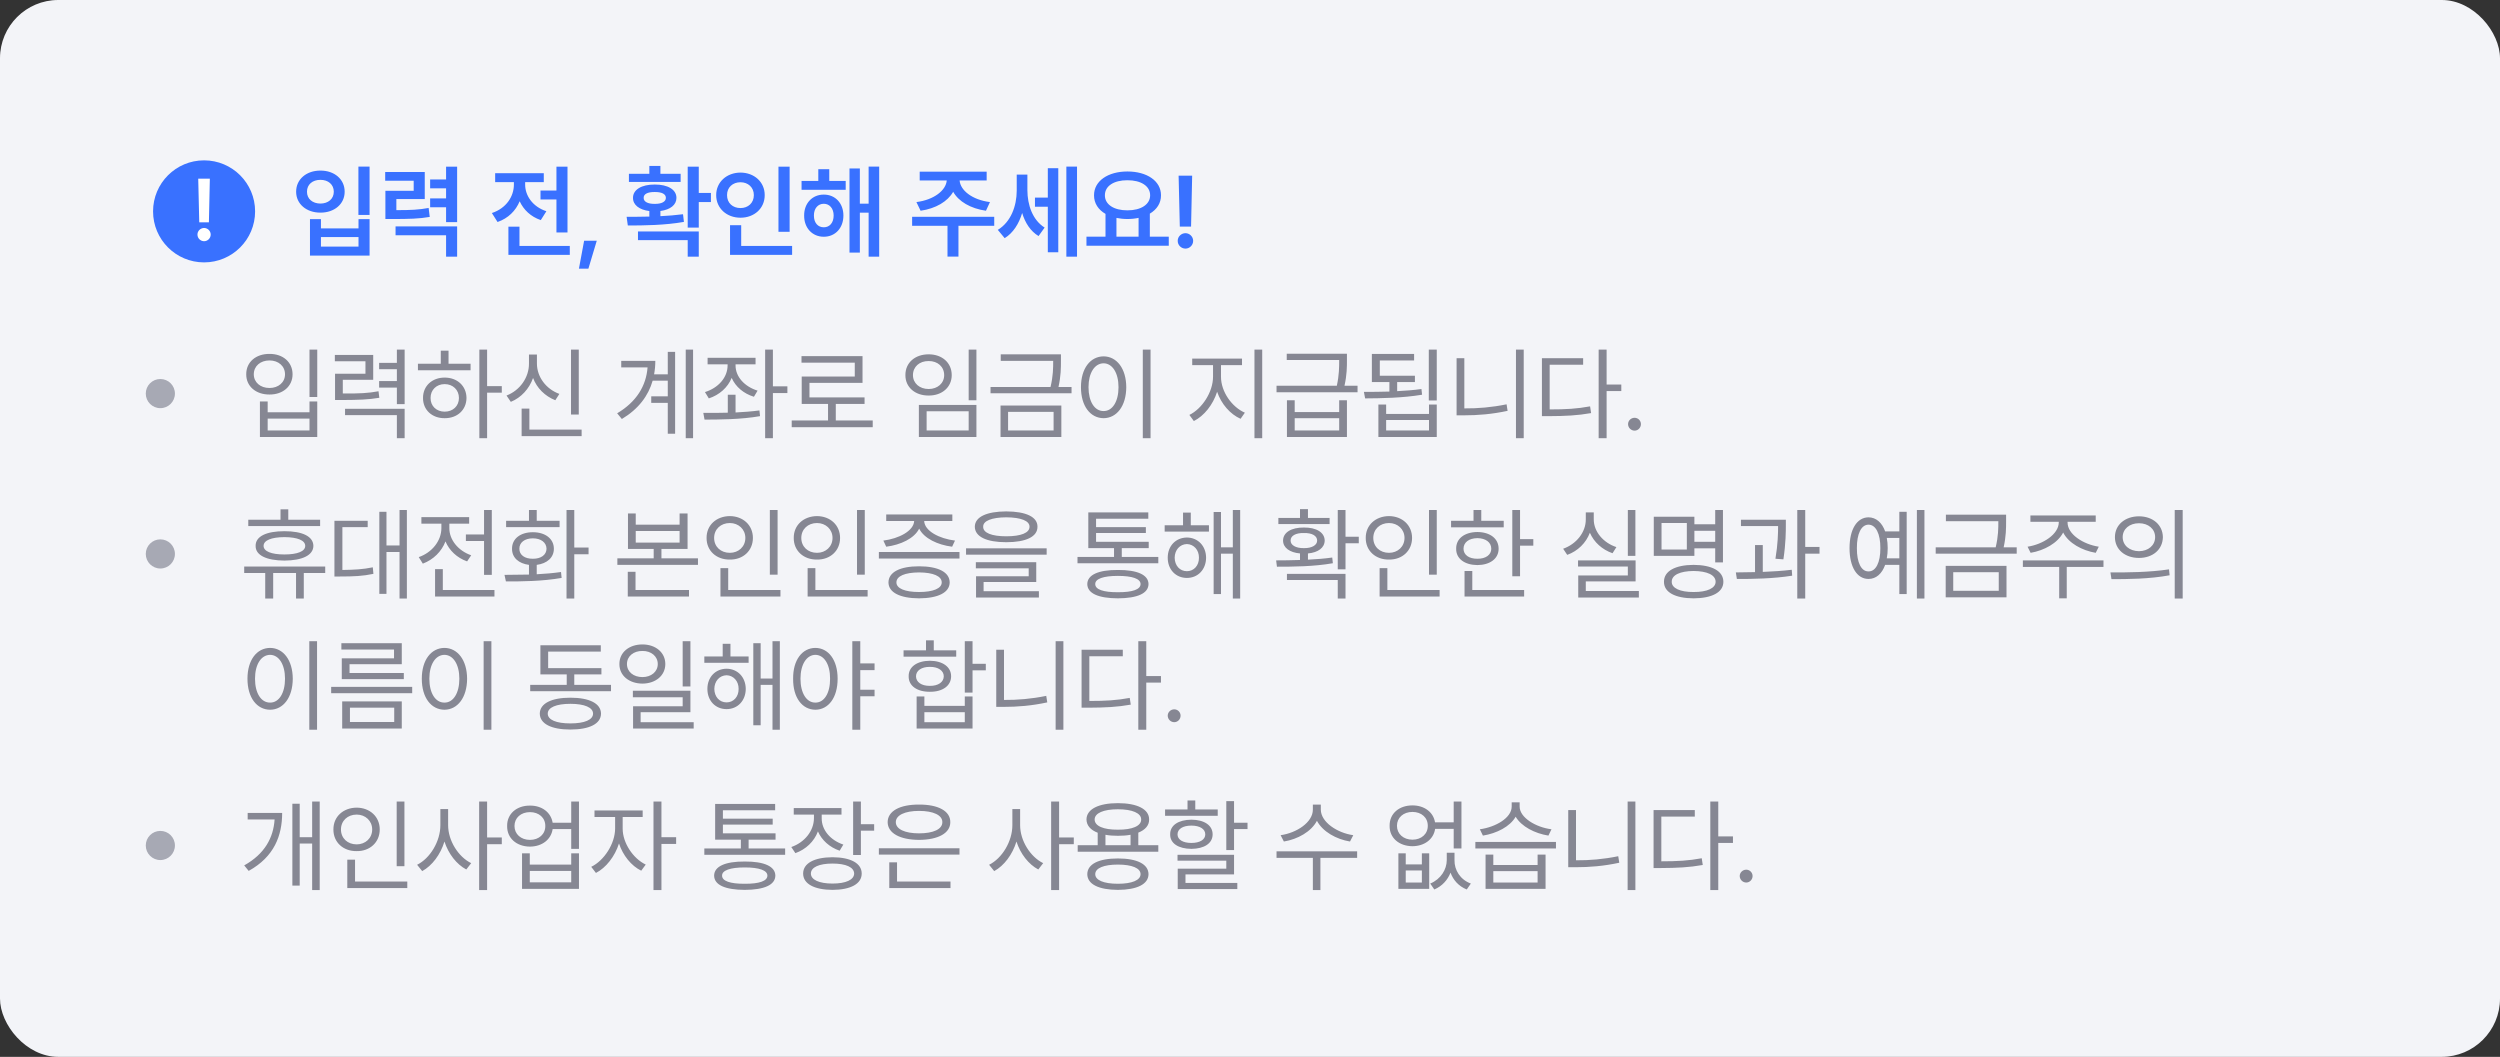 <svg width="343" height="145" viewBox="0 0 343 145" fill="none" xmlns="http://www.w3.org/2000/svg">
<rect x="0" y="0" width="343" height="145" fill="#333333" stroke="none"/>
<rect width="343" height="145" rx="8" fill="#F3F4F8"/>
<path d="M43.528 47.968V54.464H42.464V47.968H43.528ZM33.784 51.356C33.77 49.676 35.114 48.542 36.976 48.556C38.81 48.542 40.14 49.676 40.14 51.356C40.14 52.994 38.81 54.142 36.976 54.128C35.114 54.142 33.77 52.994 33.784 51.356ZM34.82 51.356C34.82 52.448 35.716 53.232 36.976 53.232C38.208 53.232 39.104 52.448 39.104 51.356C39.104 50.236 38.208 49.452 36.976 49.452C35.716 49.452 34.82 50.236 34.82 51.356ZM35.66 59.952V55.08H36.724V56.564H42.464V55.08H43.528V59.952H35.66ZM36.724 59.056H42.464V57.432H36.724V59.056ZM51.204 48.696V52.112H47.032V53.988C49.328 54.002 50.504 53.946 51.932 53.68L52.044 54.576C50.532 54.828 49.286 54.87 46.836 54.884H45.968V51.272H50.14V49.564H45.94V48.696H51.204ZM47.34 56.956V56.088H55.516V60.12H54.452V56.956H47.34ZM52.016 53.176V52.28H54.452V50.656H52.016V49.788H54.452V47.968H55.516V55.444H54.452V53.176H52.016ZM66.831 47.968V52.98H68.847V53.876H66.831V60.12H65.767V47.968H66.831ZM57.339 50.796V49.9H60.475V48.108H61.539V49.9H64.563V50.796H57.339ZM58.039 54.604C58.025 52.952 59.285 51.804 61.007 51.804C62.743 51.804 63.989 52.952 64.003 54.604C63.989 56.242 62.743 57.39 61.007 57.376C59.285 57.39 58.025 56.242 58.039 54.604ZM59.075 54.604C59.061 55.71 59.887 56.48 61.007 56.48C62.141 56.48 62.967 55.71 62.967 54.604C62.967 53.498 62.141 52.7 61.007 52.7C59.887 52.7 59.061 53.498 59.075 54.604ZM79.407 47.968V56.872H78.343V47.968H79.407ZM69.495 54.268C71.329 53.568 72.589 51.79 72.575 49.872V48.64H73.667V49.872C73.667 51.72 74.927 53.386 76.747 54.044L76.187 54.912C74.773 54.352 73.667 53.26 73.135 51.86C72.603 53.358 71.511 54.548 70.083 55.136L69.495 54.268ZM71.567 59.84V56.06H72.631V58.944H79.799V59.84H71.567ZM95.09 47.968V60.12H94.082V47.968H95.09ZM84.674 56.704C87.32 55.136 88.65 52.952 88.846 50.404H85.234V49.508H89.91C89.91 50.138 89.854 50.754 89.742 51.356H91.618V48.276H92.626V59.504H91.618V55.276H89.35V54.38H91.618V52.224H89.546C88.958 54.282 87.628 56.102 85.318 57.488L84.674 56.704ZM100.918 50.124C100.904 51.692 102.164 53.05 103.942 53.596L103.438 54.436C102.024 54.002 100.918 53.064 100.386 51.846C99.84 53.176 98.706 54.184 97.25 54.66L96.718 53.792C98.538 53.232 99.826 51.804 99.826 50.124V49.984H97.082V49.088H103.662V49.984H100.918V50.124ZM96.494 56.648C97.488 56.648 98.65 56.662 99.854 56.62V54.156H100.918V56.592C102.024 56.536 103.144 56.452 104.194 56.312L104.278 57.096C101.646 57.558 98.776 57.558 96.662 57.572L96.494 56.648ZM104.978 60.12V47.968H106.042V53.008H108.03V53.932H106.042V60.12H104.978ZM119.738 57.684V58.608H108.622V57.684H113.606V55.416H109.994V51.664H117.274V49.76H109.966V48.864H118.338V52.532H111.058V54.52H118.618V55.416H114.67V57.684H119.738ZM133.965 47.968V54.912H132.901V47.968H133.965ZM124.221 51.468C124.207 49.76 125.551 48.612 127.413 48.612C129.247 48.612 130.577 49.76 130.577 51.468C130.577 53.12 129.247 54.282 127.413 54.268C125.551 54.282 124.207 53.12 124.221 51.468ZM125.257 51.468C125.257 52.574 126.153 53.372 127.413 53.372C128.645 53.372 129.541 52.574 129.541 51.468C129.541 50.32 128.645 49.522 127.413 49.536C126.153 49.522 125.257 50.32 125.257 51.468ZM126.069 59.952V55.556H133.965V59.952H126.069ZM127.133 59.056H132.901V56.424H127.133V59.056ZM145.561 48.612V49.508C145.561 50.446 145.561 51.566 145.225 53.092H147.017V53.96H135.901V53.092H144.133C144.497 51.566 144.497 50.46 144.497 49.508H137.301V48.612H145.561ZM137.273 59.952V55.64H145.617V59.952H137.273ZM138.309 59.056H144.553V56.508H138.309V59.056ZM157.856 47.968V60.12H156.792V47.968H157.856ZM148.308 53.12C148.308 50.544 149.596 48.906 151.416 48.892C153.208 48.906 154.51 50.544 154.524 53.12C154.51 55.724 153.208 57.362 151.416 57.376C149.596 57.362 148.308 55.724 148.308 53.12ZM149.344 53.12C149.344 55.108 150.184 56.41 151.416 56.396C152.62 56.41 153.46 55.108 153.46 53.12C153.46 51.16 152.62 49.858 151.416 49.844C150.184 49.858 149.344 51.16 149.344 53.12ZM167.52 51.692C167.52 53.75 169.018 55.85 170.796 56.62L170.208 57.46C168.78 56.83 167.562 55.43 166.988 53.75C166.428 55.528 165.196 57.068 163.796 57.768L163.18 56.928C164.916 56.088 166.428 53.792 166.428 51.692V50.096H163.572V49.2H170.404V50.096H167.52V51.692ZM172.112 60.12V47.968H173.176V60.12H172.112ZM177.632 54.912V56.536H183.736V54.912H184.8V59.952H176.568V54.912H177.632ZM175.14 53.82V52.924H183.414C183.736 51.426 183.736 50.334 183.736 49.396H176.54V48.528H184.8V49.396C184.8 50.334 184.8 51.412 184.464 52.924H186.256V53.82H175.14ZM177.632 59.056H183.736V57.376H177.632V59.056ZM197.123 47.968V54.94H196.031V47.968H197.123ZM187.127 53.764C188.163 53.764 189.367 53.764 190.627 53.722V52.42H188.219V48.556H194.015V49.452H189.311V51.552H194.127V52.42H191.691V53.666C192.825 53.61 193.959 53.526 195.023 53.372L195.107 54.156C192.433 54.604 189.479 54.646 187.295 54.66L187.127 53.764ZM189.115 59.952V55.5H190.179V56.788H196.059V55.5H197.123V59.952H189.115ZM190.179 59.056H196.059V57.628H190.179V59.056ZM209.055 47.968V60.12H207.991V47.968H209.055ZM199.843 56.984V49.144H200.907V56.032C202.755 56.046 204.659 55.892 206.703 55.472L206.843 56.368C204.701 56.83 202.769 56.984 200.823 56.984H199.843ZM220.427 47.968V52.756H222.443V53.652H220.427V60.12H219.335V47.968H220.427ZM211.551 57.096V49.144H217.207V50.04H212.615V56.172C214.813 56.172 216.367 56.088 218.159 55.752L218.299 56.676C216.409 57.012 214.813 57.082 212.503 57.096H211.551ZM224.266 59.084C223.776 59.084 223.37 58.678 223.37 58.188C223.37 57.712 223.776 57.32 224.266 57.32C224.742 57.32 225.134 57.712 225.134 58.188C225.134 58.678 224.742 59.084 224.266 59.084Z" fill="#868793"/>
<path d="M43.92 71.312V72.18H34.064V71.312H38.488V69.884H39.552V71.312H43.92ZM33.504 78.62V77.724H44.62V78.62H41.68V82.12H40.616V78.62H37.48V82.12H36.388V78.62H33.504ZM35.072 74.896C35.044 73.594 36.542 72.88 39.02 72.88C41.498 72.88 42.982 73.594 42.996 74.896C42.982 76.17 41.498 76.898 39.02 76.912C36.542 76.898 35.044 76.17 35.072 74.896ZM36.164 74.896C36.164 75.638 37.214 76.072 39.02 76.072C40.826 76.072 41.876 75.638 41.876 74.896C41.876 74.14 40.826 73.706 39.02 73.692C37.214 73.706 36.164 74.14 36.164 74.896ZM55.824 69.968V82.12H54.816V75.736H53.024V81.476H52.044V70.22H53.024V74.84H54.816V69.968H55.824ZM45.884 79.096V71.452H50.448V72.32H46.976V78.2C48.656 78.172 49.804 78.116 51.148 77.836L51.232 78.732C49.79 79.04 48.544 79.096 46.668 79.096H45.884ZM67.475 69.968V78.872H66.411V74.224H63.919V73.328H66.411V69.968H67.475ZM57.451 76.436C59.257 75.82 60.559 74.21 60.559 72.46V71.844H57.815V70.948H64.367V71.844H61.651V72.46C61.637 74.042 62.855 75.568 64.647 76.184L64.087 77.024C62.701 76.534 61.637 75.526 61.119 74.28C60.587 75.68 59.453 76.786 58.011 77.332L57.451 76.436ZM59.691 81.84V78.088H60.755V80.944H67.839V81.84H59.691ZM78.791 69.968V75.12H80.751V76.044H78.791V82.12H77.727V69.968H78.791ZM69.215 78.872C70.209 78.872 71.371 78.858 72.575 78.83V77.5C71.161 77.318 70.237 76.506 70.251 75.288C70.237 73.916 71.399 73.02 73.107 73.02C74.815 73.02 75.991 73.916 75.991 75.288C75.991 76.506 75.053 77.318 73.639 77.5V78.788C74.773 78.732 75.907 78.634 76.971 78.48L77.055 79.292C74.395 79.754 71.525 79.782 69.411 79.768L69.215 78.872ZM69.439 72.32V71.452H72.575V69.968H73.639V71.452H76.775V72.32H69.439ZM71.259 75.288C71.245 76.128 71.987 76.674 73.107 76.66C74.227 76.674 74.969 76.128 74.983 75.288C74.969 74.434 74.227 73.86 73.107 73.86C71.987 73.86 71.245 74.434 71.259 75.288ZM87.222 70.444V71.984H93.242V70.444H94.334V75.316H90.75V76.604H95.762V77.5H84.702V76.604H89.686V75.316H86.158V70.444H87.222ZM86.13 81.84V78.452H87.194V80.944H94.53V81.84H86.13ZM87.222 74.448H93.242V72.852H87.222V74.448ZM106.686 69.968V78.844H105.622V69.968H106.686ZM96.942 73.804C96.928 72.04 98.3 70.822 100.134 70.808C101.94 70.822 103.298 72.04 103.298 73.804C103.298 75.568 101.94 76.8 100.134 76.772C98.3 76.8 96.928 75.568 96.942 73.804ZM97.978 73.804C97.978 75.008 98.888 75.848 100.134 75.848C101.324 75.848 102.262 75.008 102.262 73.804C102.262 72.614 101.324 71.76 100.134 71.76C98.888 71.76 97.978 72.614 97.978 73.804ZM98.846 81.84V77.948H99.91V80.944H107.078V81.84H98.846ZM118.646 69.968V78.844H117.582V69.968H118.646ZM108.902 73.804C108.888 72.04 110.26 70.822 112.094 70.808C113.9 70.822 115.258 72.04 115.258 73.804C115.258 75.568 113.9 76.8 112.094 76.772C110.26 76.8 108.888 75.568 108.902 73.804ZM109.938 73.804C109.938 75.008 110.848 75.848 112.094 75.848C113.284 75.848 114.222 75.008 114.222 73.804C114.222 72.614 113.284 71.76 112.094 71.76C110.848 71.76 109.938 72.614 109.938 73.804ZM110.806 81.84V77.948H111.87V80.944H119.038V81.84H110.806ZM131.641 75.736V76.632H120.581V75.736H131.641ZM121.197 74.168C123.311 73.902 125.355 72.852 125.425 71.48H121.589V70.584H130.661V71.48H126.797C126.853 72.852 128.869 73.902 131.025 74.168L130.633 75.008C128.645 74.756 126.783 73.874 126.111 72.53C125.439 73.874 123.577 74.756 121.589 75.008L121.197 74.168ZM121.897 79.908C121.911 78.494 123.479 77.696 126.097 77.696C128.715 77.696 130.283 78.494 130.297 79.908C130.283 81.294 128.715 82.078 126.097 82.092C123.479 82.078 121.911 81.294 121.897 79.908ZM122.989 79.908C122.989 80.734 124.151 81.224 126.097 81.224C128.029 81.224 129.205 80.734 129.205 79.908C129.205 79.04 128.029 78.55 126.097 78.536C124.151 78.55 122.989 79.04 122.989 79.908ZM138.057 70.164C140.773 70.178 142.355 70.92 142.341 72.264C142.355 73.636 140.773 74.392 138.057 74.392C135.355 74.392 133.759 73.636 133.745 72.264C133.759 70.92 135.355 70.178 138.057 70.164ZM132.541 76.1V75.232H143.601V76.1H132.541ZM133.885 77.976V77.136H142.173V79.852H134.949V81.112H142.537V81.98H133.913V79.068H141.137V77.976H133.885ZM134.893 72.264C134.865 73.104 136.055 73.58 138.057 73.58C140.087 73.58 141.263 73.104 141.249 72.264C141.263 71.466 140.087 70.99 138.057 70.976C136.055 70.99 134.865 71.466 134.893 72.264ZM158.92 76.408V77.276H147.832V76.408H152.844V75.204H149.316V70.304H157.548V71.172H150.38V72.32H157.212V73.132H150.38V74.336H157.604V75.204H153.908V76.408H158.92ZM149.176 80.132C149.19 78.872 150.688 78.186 153.376 78.2C156.05 78.186 157.562 78.872 157.576 80.132C157.562 81.42 156.05 82.078 153.376 82.092C150.688 82.078 149.19 81.42 149.176 80.132ZM150.268 80.132C150.254 80.874 151.374 81.266 153.376 81.252C155.378 81.266 156.484 80.874 156.484 80.132C156.484 79.418 155.378 79.012 153.376 79.012C151.374 79.012 150.254 79.418 150.268 80.132ZM165.868 72.068V72.936H159.792V72.068H162.312V70.332H163.376V72.068H165.868ZM160.212 76.52C160.212 74.896 161.318 73.762 162.844 73.748C164.356 73.762 165.462 74.896 165.476 76.52C165.462 78.144 164.356 79.292 162.844 79.292C161.318 79.292 160.212 78.144 160.212 76.52ZM161.164 76.52C161.178 77.598 161.864 78.368 162.844 78.368C163.796 78.368 164.51 77.598 164.496 76.52C164.51 75.456 163.796 74.672 162.844 74.644C161.864 74.672 161.178 75.456 161.164 76.52ZM166.512 81.504V70.248H167.52V75.092H169.144V69.968H170.152V82.12H169.144V75.96H167.52V81.504H166.512ZM184.604 69.968V73.636H186.424V74.532H184.604V78.116H183.54V69.968H184.604ZM175.084 76.884C176.05 76.884 177.17 76.87 178.36 76.828V75.932C176.946 75.806 176.036 75.148 176.036 74.168C176.036 73.048 177.184 72.362 178.892 72.376C180.614 72.362 181.734 73.048 181.748 74.168C181.734 75.148 180.852 75.806 179.452 75.932V76.786C180.586 76.73 181.72 76.646 182.784 76.492L182.868 77.276C180.25 77.738 177.338 77.752 175.196 77.752L175.084 76.884ZM175.392 71.9V71.06H178.36V69.856H179.452V71.06H182.42V71.9H175.392ZM176.568 79.572V78.732H184.604V82.12H183.54V79.572H176.568ZM177.072 74.168C177.058 74.784 177.772 75.218 178.892 75.204C180.012 75.218 180.712 74.784 180.712 74.168C180.712 73.51 180.012 73.104 178.892 73.132C177.772 73.104 177.058 73.51 177.072 74.168ZM197.123 69.968V78.844H196.059V69.968H197.123ZM187.379 73.804C187.365 72.04 188.737 70.822 190.571 70.808C192.377 70.822 193.735 72.04 193.735 73.804C193.735 75.568 192.377 76.8 190.571 76.772C188.737 76.8 187.365 75.568 187.379 73.804ZM188.415 73.804C188.415 75.008 189.325 75.848 190.571 75.848C191.761 75.848 192.699 75.008 192.699 73.804C192.699 72.614 191.761 71.76 190.571 71.76C189.325 71.76 188.415 72.614 188.415 73.804ZM189.283 81.84V77.948H190.347V80.944H197.515V81.84H189.283ZM208.551 69.968V73.972H210.371V74.868H208.551V79.068H207.487V69.968H208.551ZM199.087 72.348V71.452H202.167V69.968H203.231V71.452H206.311V72.348H199.087ZM199.787 75.288C199.759 73.888 200.949 73.006 202.699 72.992C204.435 73.006 205.611 73.888 205.611 75.288C205.611 76.646 204.435 77.514 202.699 77.528C200.949 77.514 199.759 76.646 199.787 75.288ZM200.795 75.288C200.795 76.128 201.551 76.674 202.699 76.66C203.833 76.674 204.603 76.128 204.603 75.288C204.603 74.406 203.833 73.846 202.699 73.832C201.551 73.846 200.795 74.406 200.795 75.288ZM200.935 81.84V78.34H201.999V80.944H209.111V81.84H200.935ZM224.375 69.968V76.268H223.339V69.968H224.375ZM214.463 75.288C216.283 74.644 217.585 73.02 217.571 71.256V70.304H218.663V71.256C218.663 72.95 219.979 74.476 221.771 75.064L221.239 75.904C219.825 75.414 218.691 74.392 218.131 73.09C217.599 74.504 216.465 75.61 215.023 76.128L214.463 75.288ZM216.507 77.724V76.884H224.403V79.768H217.571V81.084H224.851V81.98H216.535V78.956H223.339V77.724H216.507ZM236.39 69.968V77.164H235.326V75.232H232.47V76.268H226.898V70.892H232.47V71.928H235.326V69.968H236.39ZM227.962 75.4H231.434V71.76H227.962V75.4ZM228.298 79.824C228.284 78.354 229.838 77.514 232.358 77.5C234.892 77.514 236.446 78.354 236.446 79.824C236.446 81.266 234.892 82.078 232.358 82.092C229.838 82.078 228.284 81.266 228.298 79.824ZM229.362 79.824C229.348 80.692 230.51 81.238 232.358 81.224C234.22 81.238 235.382 80.692 235.382 79.824C235.382 78.886 234.22 78.354 232.358 78.34C230.51 78.354 229.348 78.886 229.362 79.824ZM232.47 74.336H235.326V72.824H232.47V74.336ZM245.018 71.312V71.928C245.018 72.894 245.018 74.504 244.682 76.744L243.59 76.66C243.926 74.63 243.954 73.16 243.954 72.18H238.858V71.312H245.018ZM238.158 78.536C238.956 78.536 239.852 78.522 240.79 78.494V74.784H241.854V78.466C243.198 78.41 244.57 78.326 245.83 78.172L245.886 78.984C243.338 79.39 240.468 79.446 238.298 79.432L238.158 78.536ZM246.586 82.12V69.968H247.678V75.036H249.638V75.96H247.678V82.12H246.586ZM264.033 69.968V82.12H262.997V69.968H264.033ZM253.757 75.204C253.757 72.614 254.779 70.99 256.361 70.976C257.397 70.99 258.209 71.69 258.643 72.908H260.589V70.22H261.597V81.504H260.589V77.5H258.643C258.209 78.718 257.397 79.432 256.361 79.432C254.779 79.432 253.757 77.794 253.757 75.204ZM254.765 75.204C254.751 77.178 255.367 78.424 256.361 78.396C257.355 78.424 257.999 77.178 257.985 75.204C257.999 73.23 257.355 71.984 256.361 71.984C255.367 71.984 254.751 73.23 254.765 75.204ZM258.867 76.604H260.589V73.804H258.867C258.951 74.224 258.993 74.7 258.993 75.204C258.993 75.708 258.951 76.17 258.867 76.604ZM275.237 70.612V71.508C275.237 72.446 275.237 73.566 274.901 75.092H276.693V75.96H265.577V75.092H273.809C274.173 73.566 274.173 72.46 274.173 71.508H266.977V70.612H275.237ZM266.949 81.952V77.64H275.293V81.952H266.949ZM267.985 81.056H274.229V78.508H267.985V81.056ZM283.669 71.676C283.655 73.3 285.825 74.686 287.953 75.008L287.533 75.848C285.643 75.526 283.809 74.518 283.067 73.062C282.311 74.518 280.477 75.526 278.601 75.848L278.181 75.008C280.295 74.686 282.451 73.3 282.465 71.676V71.592H278.573V70.724H287.533V71.592H283.669V71.676ZM277.537 77.78V76.884H288.597V77.78H283.557V82.092H282.521V77.78H277.537ZM293.472 70.836C295.376 70.85 296.72 72.012 296.748 73.692C296.72 75.386 295.376 76.548 293.472 76.548C291.54 76.548 290.168 75.386 290.168 73.692C290.168 72.012 291.54 70.85 293.472 70.836ZM289.552 78.536C291.792 78.55 294.886 78.522 297.588 78.116L297.672 78.928C294.886 79.446 291.89 79.46 289.692 79.46L289.552 78.536ZM291.232 73.692C291.232 74.826 292.17 75.61 293.472 75.624C294.746 75.61 295.684 74.826 295.684 73.692C295.684 72.572 294.746 71.788 293.472 71.788C292.17 71.788 291.232 72.572 291.232 73.692ZM298.372 82.12V69.968H299.464V82.12H298.372ZM43.5 87.968V100.12H42.436V87.968H43.5ZM33.952 93.12C33.952 90.544 35.24 88.906 37.06 88.892C38.852 88.906 40.154 90.544 40.168 93.12C40.154 95.724 38.852 97.362 37.06 97.376C35.24 97.362 33.952 95.724 33.952 93.12ZM34.988 93.12C34.988 95.108 35.828 96.41 37.06 96.396C38.264 96.41 39.104 95.108 39.104 93.12C39.104 91.16 38.264 89.858 37.06 89.844C35.828 89.858 34.988 91.16 34.988 93.12ZM56.552 94.24V95.108H45.436V94.24H56.552ZM46.836 89.116V88.248H55.124V91.132H47.956V92.336H55.404V93.176H46.892V90.32H54.06V89.116H46.836ZM46.948 99.952V96.228H55.124V99.952H46.948ZM48.012 99.056H54.088V97.096H48.012V99.056ZM67.419 87.968V100.12H66.355V87.968H67.419ZM57.871 93.12C57.871 90.544 59.159 88.906 60.979 88.892C62.771 88.906 64.073 90.544 64.087 93.12C64.073 95.724 62.771 97.362 60.979 97.376C59.159 97.362 57.871 95.724 57.871 93.12ZM58.907 93.12C58.907 95.108 59.747 96.41 60.979 96.396C62.183 96.41 63.023 95.108 63.023 93.12C63.023 91.16 62.183 89.858 60.979 89.844C59.747 89.858 58.907 91.16 58.907 93.12ZM83.831 93.96V94.828H72.743V93.96H77.755V92.532H74.143V88.528H82.431V89.396H75.207V91.664H82.515V92.532H78.791V93.96H83.831ZM74.059 97.908C74.073 96.522 75.641 95.724 78.259 95.724C80.877 95.724 82.445 96.522 82.459 97.908C82.445 99.308 80.877 100.092 78.259 100.092C75.641 100.092 74.073 99.308 74.059 97.908ZM75.151 97.908C75.151 98.762 76.313 99.252 78.259 99.252C80.191 99.252 81.367 98.762 81.367 97.908C81.367 97.068 80.191 96.564 78.259 96.564C76.313 96.564 75.151 97.068 75.151 97.908ZM88.146 88.416C89.952 88.416 91.282 89.522 91.282 91.104C91.282 92.686 89.952 93.778 88.146 93.792C86.298 93.778 84.968 92.686 84.982 91.104C84.968 89.522 86.298 88.416 88.146 88.416ZM86.018 91.104C86.018 92.168 86.914 92.896 88.146 92.896C89.336 92.896 90.246 92.168 90.246 91.104C90.246 90.04 89.336 89.298 88.146 89.312C86.914 89.298 86.018 90.04 86.018 91.104ZM86.83 95.668V94.772H94.726V97.712H87.894V99.084H95.174V99.952H86.858V96.9H93.662V95.668H86.83ZM93.662 94.184V87.968H94.726V94.184H93.662ZM102.71 90.068V90.936H96.634V90.068H99.154V88.332H100.218V90.068H102.71ZM97.054 94.52C97.054 92.896 98.16 91.762 99.686 91.748C101.198 91.762 102.304 92.896 102.318 94.52C102.304 96.144 101.198 97.292 99.686 97.292C98.16 97.292 97.054 96.144 97.054 94.52ZM98.006 94.52C98.02 95.598 98.706 96.368 99.686 96.368C100.638 96.368 101.352 95.598 101.338 94.52C101.352 93.456 100.638 92.672 99.686 92.644C98.706 92.672 98.02 93.456 98.006 94.52ZM103.354 99.504V88.248H104.362V93.092H105.986V87.968H106.994V100.12H105.986V93.96H104.362V99.504H103.354ZM111.87 88.892C113.662 88.906 114.922 90.544 114.922 93.12C114.922 95.724 113.662 97.362 111.87 97.376C110.064 97.362 108.79 95.724 108.818 93.12C108.79 90.544 110.064 88.906 111.87 88.892ZM109.826 93.12C109.826 95.108 110.666 96.41 111.87 96.396C113.074 96.41 113.9 95.108 113.886 93.12C113.9 91.16 113.074 89.858 111.87 89.844C110.666 89.858 109.826 91.16 109.826 93.12ZM116.938 100.12V87.968H118.03V91.02H119.99V91.944H118.03V94.632H119.99V95.528H118.03V100.12H116.938ZM133.433 87.968V91.076H135.253V91.972H133.433V95.024H132.369V87.968H133.433ZM123.969 90.096V89.228H127.049V87.856H128.113V89.228H131.193V90.096H123.969ZM124.669 92.784C124.641 91.496 125.817 90.67 127.581 90.656C129.331 90.67 130.493 91.496 130.493 92.784C130.493 94.086 129.331 94.926 127.581 94.912C125.817 94.926 124.641 94.086 124.669 92.784ZM125.677 92.784C125.677 93.582 126.433 94.114 127.581 94.1C128.715 94.114 129.485 93.582 129.485 92.784C129.485 92.014 128.715 91.482 127.581 91.496C126.433 91.482 125.677 92.014 125.677 92.784ZM125.761 99.952V95.556H126.825V96.844H132.369V95.556H133.433V99.952H125.761ZM126.825 99.084H132.369V97.712H126.825V99.084ZM145.897 87.968V100.12H144.833V87.968H145.897ZM136.685 96.984V89.144H137.749V96.032C139.597 96.046 141.501 95.892 143.545 95.472L143.685 96.368C141.543 96.83 139.611 96.984 137.665 96.984H136.685ZM157.268 87.968V92.756H159.284V93.652H157.268V100.12H156.176V87.968H157.268ZM148.392 97.096V89.144H154.048V90.04H149.456V96.172C151.654 96.172 153.208 96.088 155 95.752L155.14 96.676C153.25 97.012 151.654 97.082 149.344 97.096H148.392ZM161.108 99.084C160.618 99.084 160.212 98.678 160.212 98.188C160.212 97.712 160.618 97.32 161.108 97.32C161.584 97.32 161.976 97.712 161.976 98.188C161.976 98.678 161.584 99.084 161.108 99.084Z" fill="#868793"/>
<path d="M43.864 109.968V122.12H42.828V115.736H41.12V121.504H40.112V110.276H41.12V114.868H42.828V109.968H43.864ZM33.504 118.732C36.332 117.15 37.508 114.938 37.676 112.432H33.98V111.536H38.712C38.712 114.63 37.634 117.542 34.12 119.488L33.504 118.732ZM55.488 109.968V118.844H54.424V109.968H55.488ZM45.744 113.804C45.73 112.04 47.102 110.822 48.936 110.808C50.742 110.822 52.1 112.04 52.1 113.804C52.1 115.568 50.742 116.8 48.936 116.772C47.102 116.8 45.73 115.568 45.744 113.804ZM46.78 113.804C46.78 115.008 47.69 115.848 48.936 115.848C50.126 115.848 51.064 115.008 51.064 113.804C51.064 112.614 50.126 111.76 48.936 111.76C47.69 111.76 46.78 112.614 46.78 113.804ZM47.648 121.84V117.948H48.712V120.944H55.88V121.84H47.648ZM61.483 113.216C61.483 115.358 62.897 117.57 64.647 118.424L63.975 119.292C62.631 118.578 61.525 117.15 60.979 115.456C60.433 117.248 59.285 118.774 57.927 119.516L57.227 118.648C59.005 117.766 60.419 115.442 60.419 113.216V111.004H61.483V113.216ZM65.739 122.12V109.968H66.831V114.896H68.847V115.82H66.831V122.12H65.739ZM72.715 110.528C74.353 110.514 75.599 111.466 75.823 112.88H78.371V109.968H79.435V116.464H78.371V113.748H75.823C75.613 115.19 74.367 116.142 72.715 116.156C70.867 116.142 69.551 114.994 69.579 113.328C69.551 111.676 70.867 110.514 72.715 110.528ZM70.587 113.328C70.587 114.434 71.469 115.232 72.715 115.232C73.947 115.232 74.829 114.434 74.815 113.328C74.829 112.208 73.947 111.424 72.715 111.424C71.469 111.424 70.587 112.208 70.587 113.328ZM71.623 121.952V117.08H72.687V118.62H78.371V117.08H79.435V121.952H71.623ZM72.687 121.056H78.371V119.488H72.687V121.056ZM85.43 113.692C85.43 115.638 86.844 117.78 88.594 118.62L87.978 119.46C86.62 118.802 85.458 117.36 84.926 115.722C84.366 117.5 83.134 119.068 81.762 119.768L81.118 118.928C82.882 118.074 84.38 115.764 84.394 113.692V112.096H81.566V111.2H88.174V112.096H85.43V113.692ZM89.658 122.12V109.968H90.75V114.868H92.766V115.792H90.75V122.12H89.658ZM107.722 116.408V117.276H96.634V116.408H101.646V115.204H98.118V110.304H106.35V111.172H99.182V112.32H106.014V113.132H99.182V114.336H106.406V115.204H102.71V116.408H107.722ZM97.978 120.132C97.992 118.872 99.49 118.186 102.178 118.2C104.852 118.186 106.364 118.872 106.378 120.132C106.364 121.42 104.852 122.078 102.178 122.092C99.49 122.078 97.992 121.42 97.978 120.132ZM99.07 120.132C99.056 120.874 100.176 121.266 102.178 121.252C104.18 121.266 105.286 120.874 105.286 120.132C105.286 119.418 104.18 119.012 102.178 119.012C100.176 119.012 99.056 119.418 99.07 120.132ZM112.738 112.264C112.724 113.86 113.914 115.274 115.706 115.876L115.202 116.716C113.802 116.24 112.752 115.274 112.22 114.07C111.702 115.456 110.568 116.534 109.126 117.052L108.566 116.212C110.386 115.582 111.66 114.014 111.674 112.264V111.76H108.902V110.864H115.454V111.76H112.738V112.264ZM110.19 119.852C110.19 118.438 111.716 117.626 114.222 117.612C116.714 117.626 118.226 118.438 118.226 119.852C118.226 121.266 116.714 122.078 114.222 122.092C111.716 122.078 110.19 121.266 110.19 119.852ZM111.254 119.852C111.254 120.706 112.388 121.224 114.222 121.224C116.056 121.224 117.176 120.706 117.19 119.852C117.176 118.984 116.056 118.48 114.222 118.48C112.388 118.48 111.254 118.984 111.254 119.852ZM117.05 117.304V109.968H118.114V113.076H119.934V113.972H118.114V117.304H117.05ZM131.641 116.38V117.248H120.581V116.38H131.641ZM121.785 112.796C121.799 111.27 123.465 110.374 126.097 110.388C128.715 110.374 130.395 111.27 130.381 112.796C130.395 114.308 128.715 115.218 126.097 115.232C123.465 115.218 121.799 114.308 121.785 112.796ZM122.009 121.84V118.312H123.073V120.944H130.409V121.84H122.009ZM122.905 112.796C122.905 113.762 124.151 114.336 126.097 114.336C128.057 114.336 129.303 113.762 129.289 112.796C129.303 111.844 128.057 111.256 126.097 111.256C124.151 111.256 122.905 111.844 122.905 112.796ZM139.961 113.216C139.961 115.358 141.375 117.57 143.125 118.424L142.453 119.292C141.109 118.578 140.003 117.15 139.457 115.456C138.911 117.248 137.763 118.774 136.405 119.516L135.705 118.648C137.483 117.766 138.897 115.442 138.897 113.216V111.004H139.961V113.216ZM144.217 122.12V109.968H145.309V114.896H147.325V115.82H145.309V122.12H144.217ZM158.92 115.96V116.856H147.86V115.96H150.604V114.252C149.624 113.874 149.078 113.258 149.064 112.432C149.078 111.018 150.716 110.192 153.376 110.192C156.022 110.192 157.674 111.018 157.66 112.432C157.674 113.244 157.128 113.86 156.176 114.238V115.96H158.92ZM149.176 119.936C149.19 118.55 150.744 117.78 153.376 117.78C155.994 117.78 157.562 118.55 157.576 119.936C157.562 121.322 155.994 122.078 153.376 122.092C150.744 122.078 149.19 121.322 149.176 119.936ZM150.184 112.432C150.184 113.328 151.402 113.846 153.376 113.832C155.35 113.846 156.582 113.328 156.568 112.432C156.582 111.564 155.35 111.032 153.376 111.032C151.402 111.032 150.184 111.564 150.184 112.432ZM150.268 119.936C150.268 120.762 151.43 121.252 153.376 121.252C155.308 121.252 156.484 120.762 156.484 119.936C156.484 119.11 155.308 118.62 153.376 118.62C151.43 118.62 150.268 119.11 150.268 119.936ZM151.668 115.96H155.112V114.532C154.594 114.63 154.02 114.672 153.376 114.672C152.746 114.672 152.172 114.63 151.668 114.532V115.96ZM169.312 109.912V112.88H171.16V113.748H169.312V116.632H168.248V109.912H169.312ZM159.848 111.928V111.06H162.928V109.828H163.992V111.06H167.072V111.928H159.848ZM160.548 114.476C160.52 113.23 161.682 112.474 163.46 112.46C165.224 112.474 166.372 113.23 166.372 114.476C166.372 115.708 165.224 116.45 163.46 116.464C161.682 116.45 160.52 115.708 160.548 114.476ZM161.556 118.088V117.276H169.312V119.964H162.648V121.14H169.76V121.98H161.584V119.18H168.248V118.088H161.556ZM161.556 114.476C161.556 115.204 162.298 115.652 163.46 115.652C164.608 115.652 165.364 115.204 165.364 114.476C165.364 113.734 164.608 113.272 163.46 113.272C162.298 113.272 161.556 113.734 161.556 114.476ZM181.216 111.088C181.23 112.796 183.47 114.28 185.668 114.588L185.22 115.456C183.33 115.148 181.468 114.098 180.684 112.614C179.9 114.112 178.038 115.148 176.148 115.456L175.7 114.588C177.898 114.28 180.124 112.824 180.124 111.088V110.388H181.216V111.088ZM175.14 117.696V116.8H186.2V117.696H181.16V122.12H180.124V117.696H175.14ZM192.867 117.08V118.592H195.079V117.08H196.087V121.952H191.859V117.08H192.867ZM190.655 113.3C190.627 111.634 191.943 110.5 193.791 110.5C195.415 110.5 196.661 111.424 196.885 112.824H199.447V109.968H200.511V116.408H199.447V113.72H196.899C196.689 115.148 195.443 116.086 193.791 116.1C191.943 116.086 190.627 114.952 190.655 113.3ZM191.663 113.3C191.663 114.406 192.545 115.204 193.791 115.204C195.023 115.204 195.905 114.406 195.891 113.3C195.905 112.18 195.023 111.396 193.791 111.396C192.545 111.396 191.663 112.18 191.663 113.3ZM192.867 121.084H195.079V119.432H192.867V121.084ZM196.227 121.224C197.711 120.608 198.481 119.278 198.495 118.032V116.996H199.559V118.032C199.531 119.334 200.315 120.678 201.799 121.224L201.239 122.036C200.119 121.588 199.377 120.734 199.013 119.726C198.621 120.72 197.879 121.574 196.787 122.036L196.227 121.224ZM204.883 117.248V118.676H210.959V117.248H212.051V121.952H203.819V117.248H204.883ZM202.419 116.408V115.512H213.479V116.408H202.419ZM203.035 113.776C205.205 113.482 207.403 112.208 207.403 110.668V110.08H208.495V110.668C208.495 112.166 210.707 113.51 212.863 113.776L212.443 114.644C210.581 114.35 208.733 113.398 207.949 112.054C207.179 113.412 205.331 114.35 203.455 114.644L203.035 113.776ZM204.883 121.084H210.959V119.516H204.883V121.084ZM224.375 109.968V122.12H223.311V109.968H224.375ZM215.163 118.984V111.144H216.227V118.032C218.075 118.046 219.979 117.892 222.023 117.472L222.163 118.368C220.021 118.83 218.089 118.984 216.143 118.984H215.163ZM235.746 109.968V114.756H237.762V115.652H235.746V122.12H234.654V109.968H235.746ZM226.87 119.096V111.144H232.526V112.04H227.934V118.172C230.132 118.172 231.686 118.088 233.478 117.752L233.618 118.676C231.728 119.012 230.132 119.082 227.822 119.096H226.87ZM239.586 121.084C239.096 121.084 238.69 120.678 238.69 120.188C238.69 119.712 239.096 119.32 239.586 119.32C240.062 119.32 240.454 119.712 240.454 120.188C240.454 120.678 240.062 121.084 239.586 121.084Z" fill="#868793"/>
<circle cx="22" cy="76" r="2" fill="#A7A9B4"/>
<circle cx="22" cy="116" r="2" fill="#A7A9B4"/>
<circle cx="22" cy="54" r="2" fill="#A7A9B4"/>
<path d="M50.705 22.857V29.488H49.174V22.857H50.705ZM40.629 26.303C40.629 24.587 42.051 23.398 43.965 23.404C45.872 23.398 47.294 24.587 47.287 26.303C47.294 27.991 45.872 29.181 43.965 29.174C42.051 29.181 40.629 27.991 40.629 26.303ZM42.119 26.303C42.112 27.294 42.885 27.923 43.965 27.93C45.024 27.923 45.797 27.294 45.797 26.303C45.797 25.311 45.024 24.669 43.965 24.676C42.885 24.669 42.112 25.311 42.119 26.303ZM42.529 35.066V30.062H44.033V31.334H49.188V30.062H50.705V35.066H42.529ZM44.033 33.836H49.188V32.523H44.033V33.836ZM58.276 23.596V27.314H54.38V28.832C56.369 28.832 57.497 28.777 58.809 28.531L58.96 29.762C57.483 30.015 56.205 30.049 53.778 30.049H52.876V26.18H56.758V24.799H52.848V23.596H58.276ZM54.27 32.277V31.061H62.719V35.217H61.202V32.277H54.27ZM59.014 28.436V27.219H61.202V25.838H59.014V24.621H61.202V22.871H62.719V30.473H61.202V28.436H59.014ZM77.861 22.871V31.895H76.344V27.369H74.156V26.139H76.344V22.871H77.861ZM67.484 29.229C69.453 28.579 70.506 26.966 70.506 25.318V24.99H67.936V23.76H74.607V24.99H72.051V25.332C72.051 26.815 73.049 28.354 74.963 28.982L74.197 30.199C72.816 29.727 71.839 28.784 71.299 27.615C70.759 28.914 69.727 29.953 68.264 30.459L67.484 29.229ZM69.754 34.971V31.102H71.271V33.74H78.176V34.971H69.754ZM81.877 33.029L80.729 36.857H79.43L80.141 33.029H81.877ZM95.871 22.871V26.467H97.539V27.725H95.871V31.225H94.353V22.871H95.871ZM85.972 29.748C86.902 29.748 87.975 29.741 89.09 29.714V28.955C87.716 28.784 86.841 28.121 86.847 27.15C86.841 26.009 88.037 25.311 89.828 25.318C91.626 25.311 92.808 26.009 92.808 27.15C92.808 28.114 91.961 28.77 90.607 28.948V29.659C91.66 29.605 92.72 29.523 93.711 29.393L93.834 30.445C91.202 30.91 88.31 30.938 86.137 30.938L85.972 29.748ZM86.287 24.963V23.842H89.09V22.762H90.607V23.842H93.383V24.963H86.287ZM87.531 32.947V31.758H95.871V35.217H94.353V32.947H87.531ZM88.31 27.15C88.297 27.663 88.871 27.984 89.828 27.971C90.785 27.984 91.359 27.663 91.359 27.15C91.359 26.61 90.785 26.337 89.828 26.344C88.871 26.337 88.297 26.61 88.31 27.15ZM108.336 22.871V31.799H106.805V22.871H108.336ZM98.26 26.768C98.26 24.97 99.716 23.685 101.596 23.678C103.476 23.685 104.925 24.97 104.918 26.768C104.925 28.593 103.476 29.871 101.596 29.871C99.716 29.871 98.26 28.593 98.26 26.768ZM99.751 26.768C99.744 27.861 100.537 28.545 101.596 28.545C102.628 28.545 103.428 27.861 103.428 26.768C103.428 25.701 102.628 25.004 101.596 25.004C100.537 25.004 99.744 25.701 99.751 26.768ZM100.161 34.971V30.896H101.692V33.74H108.678V34.971H100.161ZM116.03 24.826V26.043H109.974V24.826H112.271V23.213H113.775V24.826H116.03ZM110.329 29.57C110.316 27.889 111.457 26.692 113.023 26.699C114.595 26.692 115.716 27.889 115.716 29.57C115.716 31.286 114.595 32.482 113.023 32.482C111.457 32.482 110.316 31.286 110.329 29.57ZM111.669 29.57C111.662 30.568 112.223 31.19 113.023 31.184C113.816 31.19 114.376 30.568 114.376 29.57C114.376 28.6 113.816 27.957 113.023 27.957C112.223 27.957 111.662 28.6 111.669 29.57ZM116.55 34.656V23.117H117.972V27.943H119.175V22.857H120.624V35.217H119.175V29.174H117.972V34.656H116.55ZM136.409 29.748V30.979H131.5V35.203H129.996V30.979H125.143V29.748H136.409ZM125.731 27.725C128.158 27.417 129.785 26.111 129.894 24.758H126.182V23.555H135.37V24.758H131.658C131.76 26.111 133.373 27.417 135.821 27.725L135.274 28.914C133.168 28.613 131.528 27.649 130.776 26.316C130.017 27.649 128.39 28.613 126.305 28.914L125.731 27.725ZM140.958 26.098C140.965 28.094 141.648 30.172 143.323 31.225L142.489 32.387C141.375 31.717 140.65 30.568 140.24 29.222C139.796 30.705 139.003 31.963 137.841 32.674L136.897 31.539C138.695 30.452 139.488 28.271 139.495 26.166V23.951H140.958V26.098ZM141.997 28.367V27.109H143.761V23.076H145.196V34.615H143.761V28.367H141.997ZM146.304 35.217V22.857H147.767V35.217H146.304ZM160.355 32.469V33.713H149.062V32.469H151.674V29.345C150.689 28.777 150.094 27.889 150.101 26.795C150.094 24.826 152.022 23.527 154.681 23.527C157.354 23.527 159.296 24.826 159.289 26.795C159.296 27.875 158.715 28.743 157.757 29.311V32.469H160.355ZM151.591 26.795C151.585 28.06 152.836 28.866 154.681 28.859C156.52 28.866 157.799 28.06 157.799 26.795C157.799 25.51 156.52 24.724 154.681 24.73C152.836 24.724 151.585 25.51 151.591 26.795ZM153.177 32.469H156.213V29.892C155.741 29.994 155.228 30.049 154.681 30.049C154.148 30.049 153.642 29.994 153.177 29.898V32.469ZM163.565 24.102L163.414 31.088H161.869L161.705 24.102H163.565ZM161.582 33.043C161.576 32.469 162.061 31.997 162.649 31.99C163.216 31.997 163.701 32.469 163.701 33.043C163.701 33.631 163.216 34.109 162.649 34.109C162.061 34.109 161.576 33.631 161.582 33.043Z" fill="#3971FF"/>
<circle cx="28" cy="29" r="7" fill="#3971FF"/>
<path d="M28.791 24.516L28.662 30.504H27.338L27.197 24.516H28.791ZM27.092 32.18C27.086 31.688 27.502 31.283 28.006 31.277C28.492 31.283 28.908 31.688 28.908 32.18C28.908 32.684 28.492 33.094 28.006 33.094C27.502 33.094 27.086 32.684 27.092 32.18Z" fill="white"/>
</svg>
